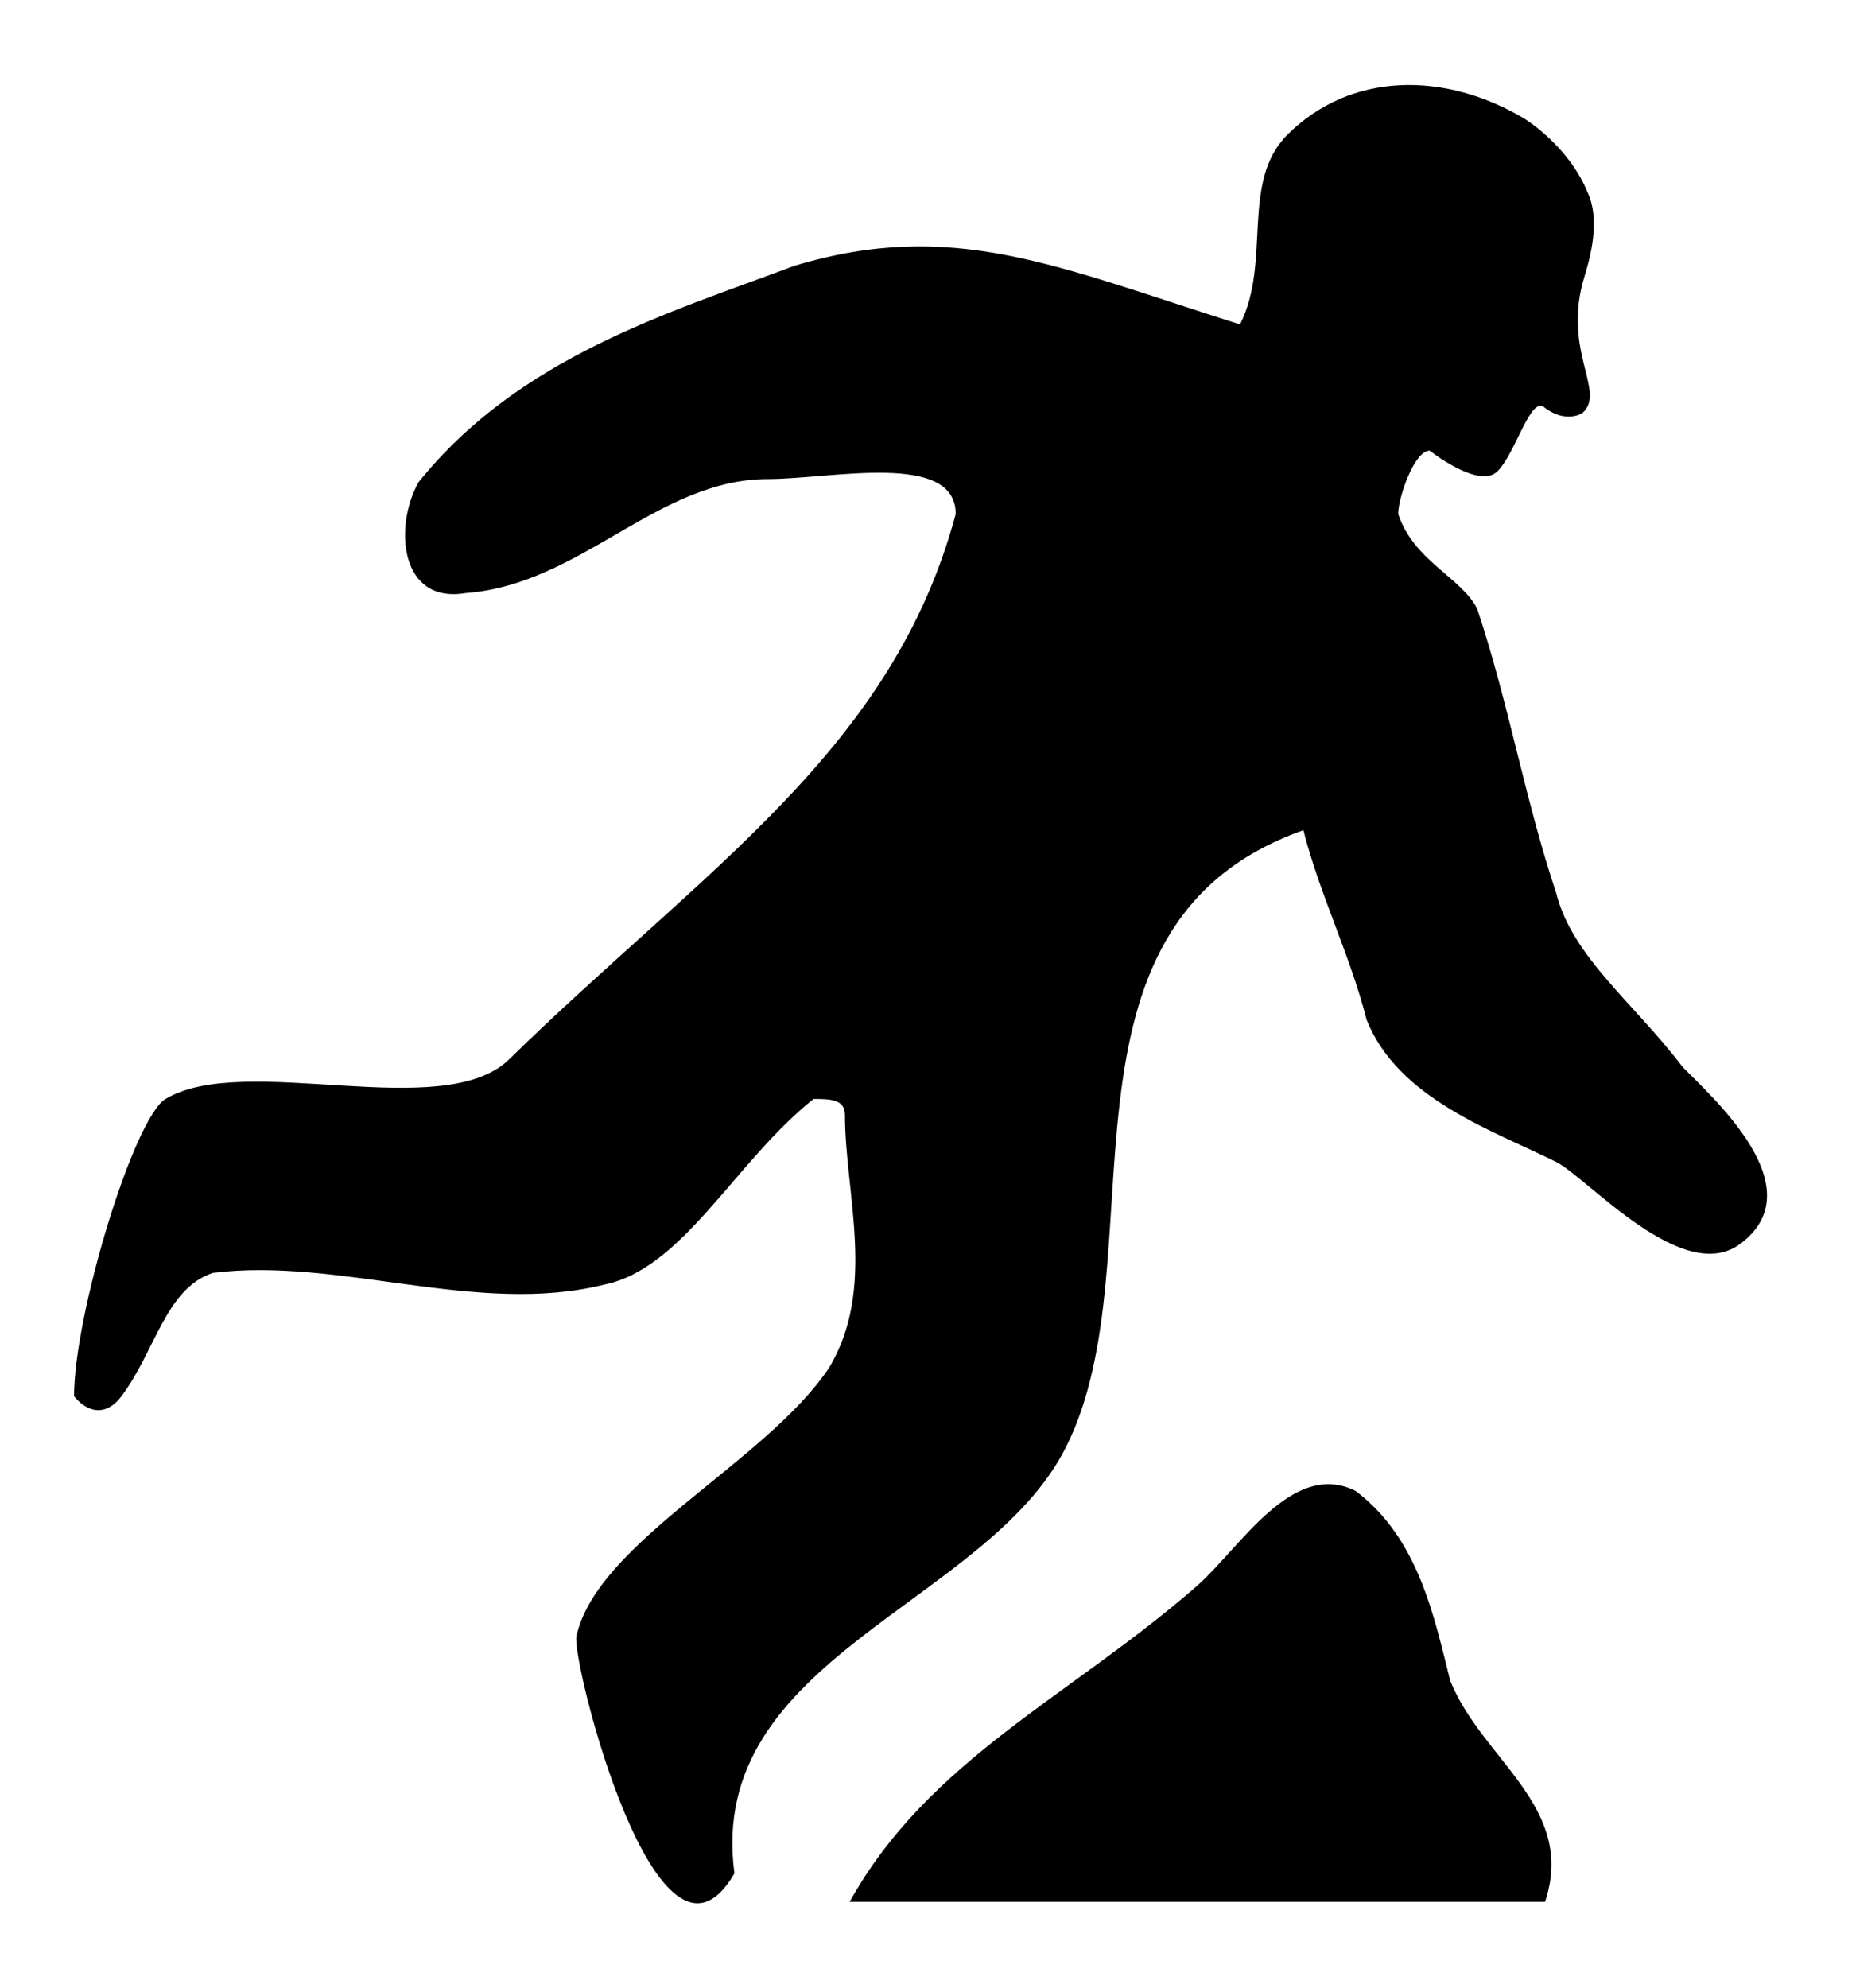 <?xml version="1.0" ?>
<svg xmlns="http://www.w3.org/2000/svg" xmlns:ev="http://www.w3.org/2001/xml-events" xmlns:xlink="http://www.w3.org/1999/xlink" baseProfile="full" enable-background="new 0 0 100 100" height="600px" version="1.1" viewBox="0 0 100 100" width="559px" x="0px" xml:space="preserve" y="0px">
	<defs/>
	<path d="M 64.651,81.93 C 66.957,79.896 69.767,75.114 73.189,76.814 C 76.598,79.372 77.442,83.64 78.304,87.058 C 80.001,91.315 85.138,93.873 83.426,99.0 C 70.618,99.0 58.686,99.0 45.878,99.0 C 50.15,91.314 57.824,87.9 64.651,81.93" fill="#000000"/>
	<path d="M 85.427,18.642 C 86.781,17.482 84.303,15.282 85.56,11.241 C 85.919,10.071 86.391,8.159 85.735,6.747 L 85.735,6.747 C 84.7,4.19 82.323,2.746 82.323,2.746 C 78.05,0.188 72.938,0.188 69.516,3.604 C 66.957,6.163 68.673,10.431 66.957,13.847 C 56.967,10.683 51.422,8.116 42.893,10.683 C 36.065,13.243 28.014,15.614 22.588,22.38 C 21.252,24.813 21.614,28.947 25.146,28.349 C 31.363,27.893 35.496,22.194 41.464,22.194 C 44.876,22.194 51.604,20.665 51.604,24.081 C 48.182,36.877 37.955,43.281 27.502,53.51 C 23.936,57.01 13.203,53.101 8.939,55.659 C 7.229,56.683 4.0,67.273 4.0,71.708 C 4.701,72.566 5.69,72.845 6.558,71.708 C 8.405,69.241 8.94,65.892 11.498,65.048 C 18.325,64.191 25.789,67.384 32.615,65.684 C 36.888,64.826 39.659,59.065 43.928,55.659 C 44.77,55.659 45.623,55.659 45.623,56.507 C 45.623,60.766 47.339,65.893 44.769,70.166 C 41.353,75.282 32.26,79.562 31.125,84.657 C 30.837,85.954 35.524,104.572 39.657,97.467 C 38.095,85.805 53.313,82.964 57.571,74.43 C 62.698,64.189 55.876,46.267 70.379,41.151 C 71.232,44.556 72.938,47.983 73.79,51.382 C 75.494,55.656 80.616,57.361 84.034,59.063 C 85.734,59.931 90.884,65.803 93.978,63.473 C 97.964,60.49 92.55,55.657 90.859,53.941 C 88.291,50.541 84.88,47.982 84.033,44.555 C 82.322,39.439 81.474,34.323 79.764,29.205 C 78.906,27.495 76.347,26.637 75.495,24.078 C 75.495,23.23 76.349,20.662 77.199,20.662 C 77.199,20.662 79.868,22.771 80.859,21.773 C 81.862,20.773 82.659,17.589 83.427,18.356 C 84.564,19.199 85.427,18.642 85.427,18.642" fill="#000000"/>
</svg>
